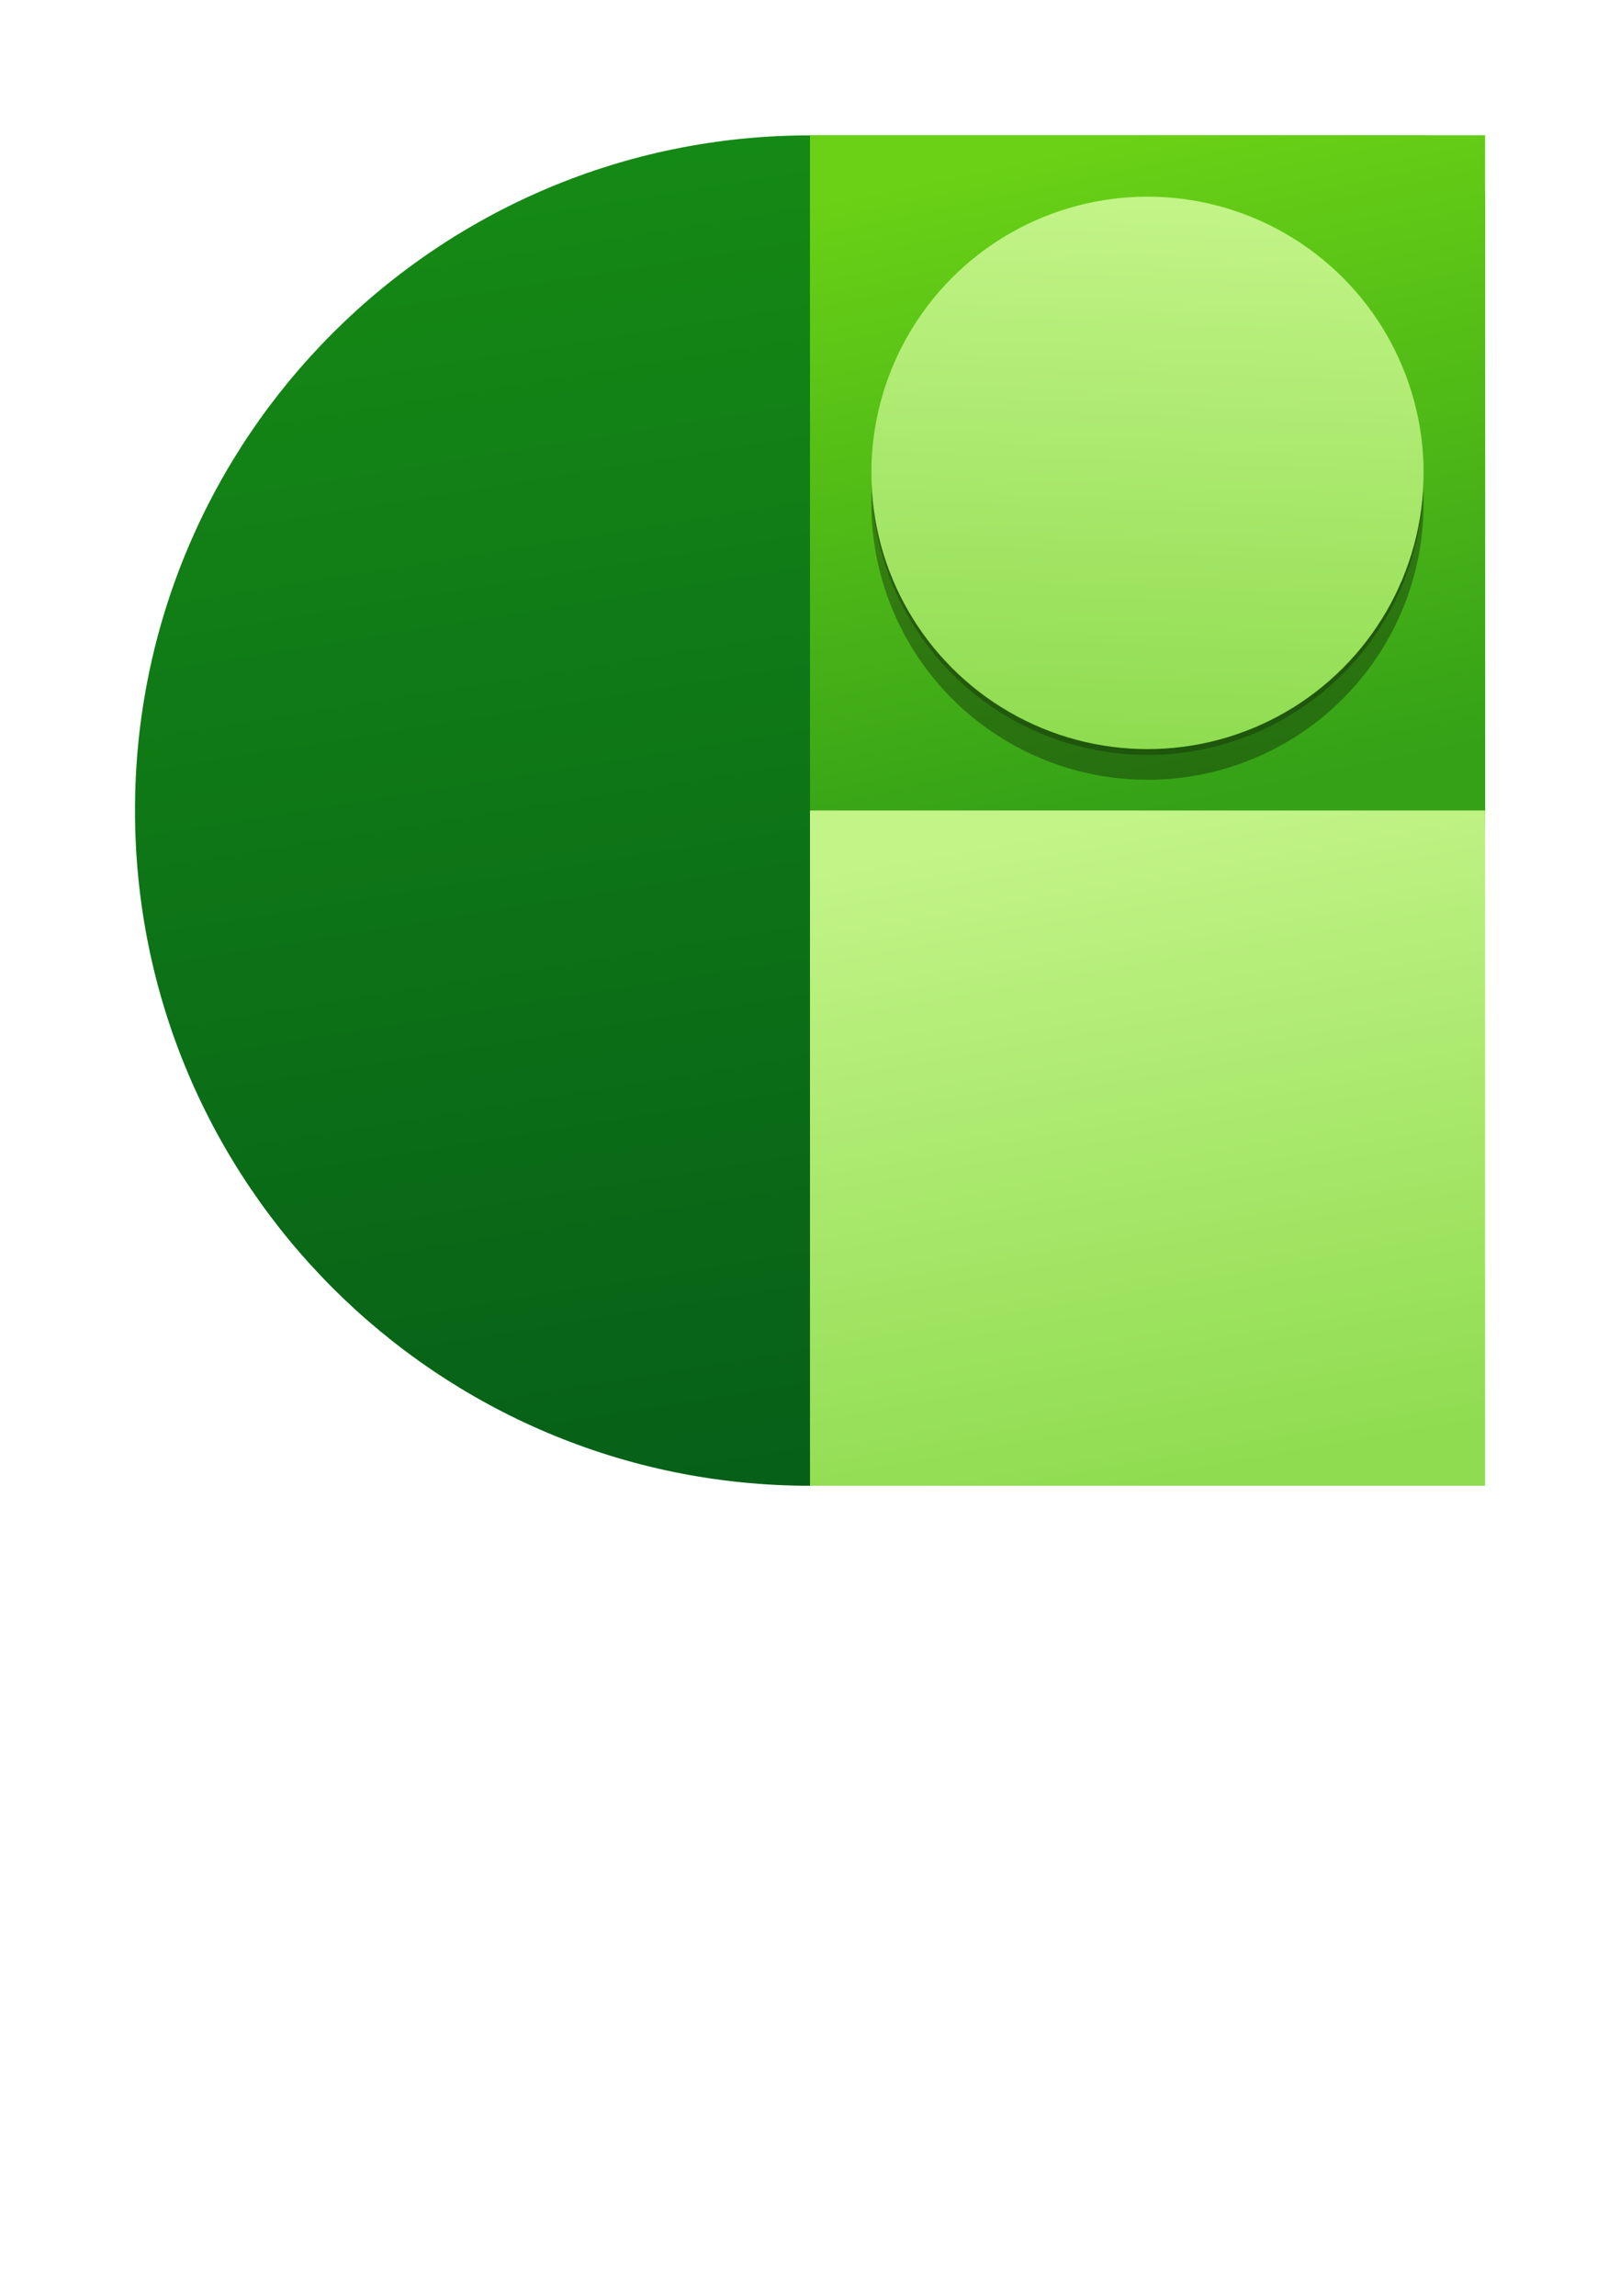 <?xml version="1.0" encoding="UTF-8" standalone="no"?>
<!DOCTYPE svg PUBLIC "-//W3C//DTD SVG 1.1//EN" "http://www.w3.org/Graphics/SVG/1.1/DTD/svg11.dtd">
<!-- Generated by Microsoft Visio, SVG Export Application Talent.svg Page-1 -->
<svg xmlns="http://www.w3.org/2000/svg" xmlns:xlink="http://www.w3.org/1999/xlink" xmlns:ev="http://www.w3.org/2001/xml-events"
		width="0.945in" height="1.339in" viewBox="0 0 68.031 96.378" xml:space="preserve" color-interpolation-filters="sRGB"
		class="st7">
	<style type="text/css">
	<![CDATA[
		.st1 {fill:url(#grad0-7);stroke:none;stroke-linecap:butt;stroke-width:0.75}
		.st2 {fill:url(#grad0-11);stroke:none;stroke-linecap:butt;stroke-width:0.75}
		.st3 {fill:url(#grad0-15);stroke:none;stroke-linecap:butt;stroke-width:0.75}
		.st4 {fill:#000000;fill-opacity:0.32;stroke:none;stroke-linecap:butt;stroke-width:0.75}
		.st5 {fill:#000000;fill-opacity:0.24;stroke:none;stroke-linecap:butt;stroke-width:0.75}
		.st6 {fill:url(#grad0-23);stroke:none;stroke-linecap:butt;stroke-width:0.75}
		.st7 {fill:none;fill-rule:evenodd;font-size:12px;overflow:visible;stroke-linecap:square;stroke-miterlimit:3}
	]]>
	</style>

	<defs id="Patterns_And_Gradients">
		<linearGradient id="grad0-7" x1="0" y1="0" x2="1" y2="0" gradientTransform="rotate(81.558 0.5 0.5)">
			<stop offset="0" stop-color="#158915" stop-opacity="1"/>
			<stop offset="1" stop-color="#065f18" stop-opacity="1"/>
		</linearGradient>
		<linearGradient id="grad0-11" x1="0" y1="0" x2="1" y2="0" gradientTransform="rotate(78.008 0.5 0.5)">
			<stop offset="0" stop-color="#6ad116" stop-opacity="1"/>
			<stop offset="1" stop-color="#34a117" stop-opacity="1"/>
		</linearGradient>
		<linearGradient id="grad0-15" x1="0" y1="0" x2="1" y2="0" gradientTransform="rotate(80.201 0.5 0.5)">
			<stop offset="0" stop-color="#c3f488" stop-opacity="1"/>
			<stop offset="1" stop-color="#8fdc50" stop-opacity="1"/>
		</linearGradient>
		<linearGradient id="grad0-23" x1="0" y1="0" x2="1" y2="0" gradientTransform="rotate(91.917 0.5 0.5)">
			<stop offset="0" stop-color="#c3f488" stop-opacity="1"/>
			<stop offset="1" stop-color="#8fdc50" stop-opacity="1"/>
		</linearGradient>
	</defs>
	<g>
		<title>Page-1</title>
		<g id="group7225-1" transform="translate(5.669,-34.016)">
			<title>Application Talent</title>
			<g id="group7226-2">
				<title>Sheet.7226</title>
				<g id="group7227-3">
					<title>Sheet.7227</title>
					<g id="shape7228-4">
						<title>Sheet.7228</title>
						<path d="M0 68.03 C0 52.38 12.69 39.69 28.35 39.69 L54.12 39.69 C55.54 39.69 56.69 40.84 56.69 42.26 L56.69
									 68.03 C56.69 83.69 44 96.38 28.35 96.38 C12.69 96.38 0 83.69 0 68.03 Z" class="st1"/>
					</g>
					<g id="shape7229-8" transform="translate(28.346,-28.346)">
						<title>Sheet.7229</title>
						<path d="M0 68.03 L28.35 68.03 L28.35 96.38 L0 96.38 L0 68.03 Z" class="st2"/>
					</g>
					<g id="shape7230-12" transform="translate(28.346,1.42109E-14)">
						<title>Sheet.7230</title>
						<path d="M0 68.03 L28.35 68.03 L28.35 96.38 L0 96.38 L0 68.03 Z" class="st3"/>
					</g>
					<g id="shape7231-16" transform="translate(30.923,-29.635)">
						<title>Sheet.7231</title>
						<ellipse cx="11.596" cy="84.782" rx="11.596" ry="11.596" class="st4"/>
					</g>
					<g id="shape7232-18" transform="translate(30.923,-30.679)">
						<title>Sheet.7232</title>
						<ellipse cx="11.596" cy="84.782" rx="11.596" ry="11.596" class="st5"/>
					</g>
					<g id="shape7233-20" transform="translate(30.923,-30.923)">
						<title>Sheet.7233</title>
						<ellipse cx="11.596" cy="84.782" rx="11.596" ry="11.596" class="st6"/>
					</g>
				</g>
			</g>
		</g>
	</g>
</svg>
